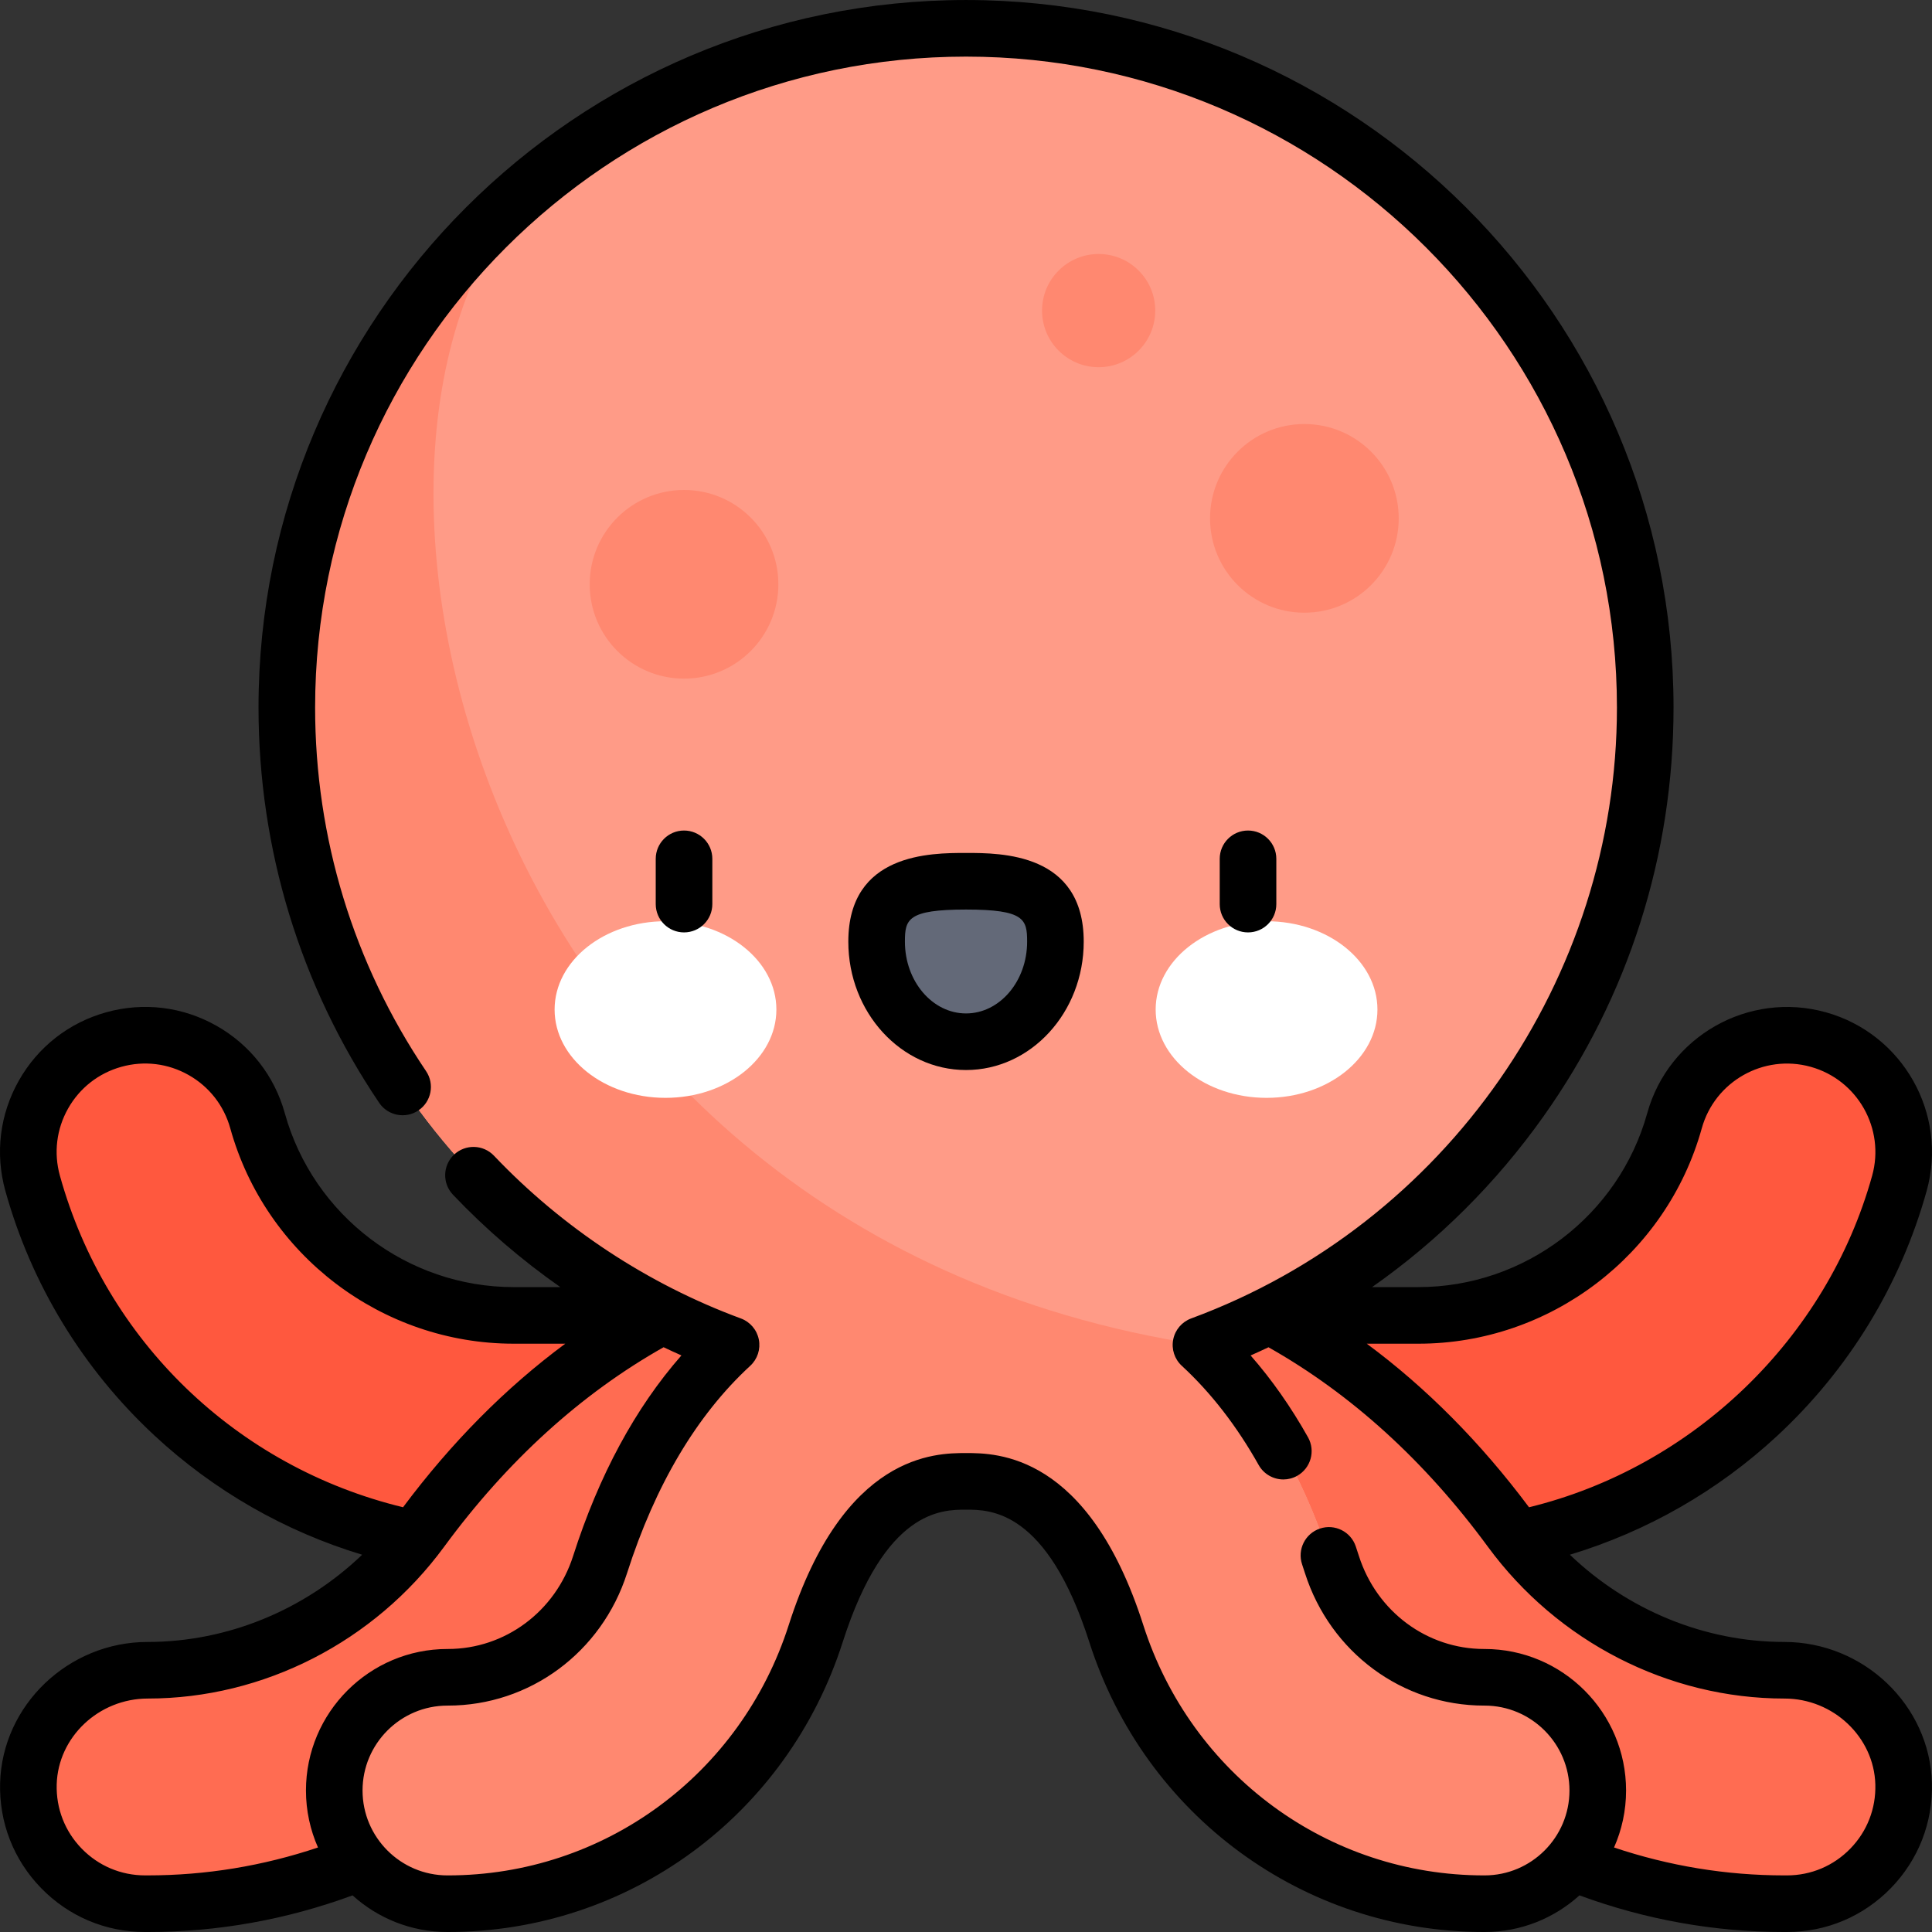 <svg id="Capa_1" enable-background="new 0 0 512.006 512.006" height="512" viewBox="0 0 512.006 512.006" width="512" xmlns="http://www.w3.org/2000/svg"><rect x="0" y="0" width="512.006" height="512.006" fill="#333333" stroke="none"/><g><g><path d="m188.882 348.598h-52.761c-31.522 0-59.43-21.212-67.867-51.585-4.571-16.461-21.622-26.101-38.083-21.525-16.46 4.572-26.097 21.622-21.525 38.083 15.846 57.049 68.266 96.892 127.475 96.892h52.761z" fill="#ff583e"/></g><g><path d="m481.848 275.488c-16.46-4.573-33.509 5.065-38.083 21.525-8.437 30.372-36.345 51.585-67.868 51.585h-52.76v61.865h52.76c59.208 0 111.628-39.843 127.475-96.892 4.573-16.46-5.064-33.51-21.524-38.083z" fill="#ff583e"/></g><g><path d="m199.917 338.018c-34.092 11.689-64.029 34.445-88.263 67.462-17.077 23.266-44.175 37.157-72.485 37.157h-.076c-16.855 0-31.102 13.215-31.564 30.063-.48 17.481 13.548 31.803 30.921 31.803h.719c47.931 0 93.672-23.333 122.358-62.416 25.007-34.07 56.795-51.345 94.482-51.345 37.686 0 69.475 17.275 94.482 51.345 28.688 39.083 74.429 62.416 122.358 62.416h.72c17.372 0 31.4-14.322 30.921-31.803-.462-16.848-14.71-30.063-31.564-30.063h-.076c-28.31 0-55.407-13.891-72.485-37.157-24.232-33.013-54.164-55.768-88.252-67.458-.004-.001-.004-.006 0-.008z" fill="#ff6c52"/></g><g><path d="m393.435 444.503h-.121c-18.402 0-34.609-12.003-40.327-29.869-7.942-24.809-19.73-44.392-34.713-58.196 68.725-25.339 117.735-91.412 117.735-168.935 0-99.411-80.589-180-180-180s-180 80.589-180 180c0 77.523 49.01 143.596 117.735 168.935-14.982 13.804-26.771 33.387-34.713 58.196-5.718 17.865-21.925 29.869-40.327 29.869h-.121c-16.568 0-30 13.432-30 30s13.432 30 30 30h.121c44.597 0 83.768-28.765 97.472-71.577 12.915-40.348 32.471-40.348 39.833-40.348s26.918 0 39.833 40.348c13.704 42.813 52.875 71.578 97.472 71.578h.121c16.568 0 30-13.432 30-30s-13.431-30.001-30-30.001z" fill="#ff9b87"/></g><g><path d="m216.176 432.926c12.915-40.348 32.471-40.348 39.833-40.348s26.918 0 39.833 40.348c13.704 42.813 52.875 71.578 97.472 71.578h.121c16.568 0 30-13.432 30-30s-13.432-30-30-30h-.121c-18.402 0-34.609-12.003-40.327-29.869-7.942-24.809-19.73-44.392-34.713-58.196-199.925-30.396-242.286-252.499-171.297-312.152-43.128 32.884-70.967 84.795-70.967 143.216 0 77.523 49.01 143.596 117.735 168.935-14.982 13.804-26.771 33.387-34.713 58.196-5.718 17.865-21.925 29.869-40.327 29.869h-.121c-16.568 0-30 13.432-30 30s13.432 30 30 30h.121c44.596 0 83.767-28.765 97.471-71.577z" fill="#ff8870"/></g><g><g><g><ellipse cx="176.365" cy="267.542" fill="#fff" rx="29.387" ry="23.403"/></g><g><ellipse cx="335.654" cy="267.542" fill="#fff" rx="29.387" ry="23.403"/></g><g><path d="m279.703 249.56c0-14.643-10.608-16.019-23.694-16.019-13.085 0-23.693 1.376-23.693 16.019s10.608 26.513 23.693 26.513c13.086 0 23.694-11.87 23.694-26.513z" fill="#636978"/></g></g><g><path d="m181.278 247.101c-4.142 0-7.5-3.358-7.5-7.5v-12c0-4.142 3.358-7.5 7.5-7.5s7.5 3.358 7.5 7.5v12c0 4.143-3.358 7.5-7.5 7.5z"/></g><g><path d="m256.009 283.573c-17.2 0-31.193-15.258-31.193-34.013 0-23.519 21.859-23.519 31.193-23.519s31.193 0 31.193 23.519c.001 18.755-13.992 34.013-31.193 34.013zm0-42.531c-15.539 0-16.193 2.611-16.193 8.519 0 10.484 7.264 19.013 16.193 19.013s16.193-8.529 16.193-19.013c.001-5.908-.654-8.519-16.193-8.519z"/></g><g><path d="m330.742 247.101c-4.143 0-7.5-3.358-7.5-7.5v-12c0-4.142 3.357-7.5 7.5-7.5s7.5 3.358 7.5 7.5v12c0 4.143-3.358 7.5-7.5 7.5z"/></g></g><g><circle cx="181.277" cy="154.846" fill="#ff8870" r="25"/></g><g><circle cx="345.678" cy="137.374" fill="#ff8870" r="25"/></g><g><circle cx="291.155" cy="82.313" fill="#ff8870" r="15"/></g><path d="m472.849 435.138c-21.115 0-41.503-8.453-56.809-23.118 20.333-6.134 39.109-16.845 54.852-31.417 19.061-17.643 32.791-40.127 39.707-65.024 5.672-20.419-6.325-41.645-26.743-47.316-20.419-5.673-41.645 6.324-47.317 26.744-7.539 27.138-32.476 46.092-60.641 46.092h-12.277c17.472-12.249 32.818-27.471 45.41-45.218 22.556-31.791 34.479-69.267 34.479-108.377 0-103.388-84.112-187.5-187.5-187.5s-187.5 84.112-187.5 187.5c0 37.535 11.055 73.757 31.969 104.75 2.317 3.433 6.979 4.338 10.412 2.021 3.434-2.317 4.338-6.979 2.021-10.412-19.235-28.504-29.403-61.825-29.403-96.359 0-95.117 77.383-172.5 172.5-172.5s172.5 77.383 172.5 172.5c0 71.954-45.343 137.016-112.83 161.898-2.45.904-4.255 3.017-4.762 5.579-.508 2.562.354 5.204 2.274 6.974 7.712 7.106 14.566 15.951 20.372 26.29 1.376 2.45 3.923 3.829 6.546 3.829 1.243 0 2.504-.31 3.665-.962 3.612-2.028 4.896-6.6 2.867-10.212-4.504-8.022-9.598-15.279-15.211-21.683 1.593-.699 3.166-1.433 4.735-2.174 21.899 12.362 41.453 30.126 58.151 52.876 18.485 25.184 47.843 40.22 78.607 40.22 12.927 0 23.723 10.214 24.067 22.768.175 6.393-2.179 12.431-6.627 17.003-4.451 4.574-10.416 7.094-16.797 7.094h-.72c-15.349 0-30.485-2.489-45.104-7.392 2.045-4.625 3.189-9.734 3.189-15.108 0-20.678-16.822-37.5-37.5-37.5h-.121c-15.129 0-28.465-9.908-33.185-24.657-.271-.848-.547-1.689-.827-2.525-1.314-3.929-5.562-6.046-9.492-4.733-3.928 1.314-6.047 5.563-4.732 9.492.259.775.515 1.557.766 2.341 6.717 20.984 25.793 35.083 47.471 35.083h.121c12.406 0 22.5 10.093 22.5 22.5s-10.094 22.5-22.5 22.5h-.121c-41.322 0-77.623-26.669-90.329-66.364-14.583-45.561-38.964-45.561-46.976-45.561s-32.392 0-46.976 45.562c-12.706 39.694-49.006 66.364-90.329 66.364h-.121c-12.407 0-22.5-10.093-22.5-22.5s10.093-22.5 22.5-22.5h.121c21.678 0 40.754-14.099 47.47-35.082 7.496-23.417 18.481-41.911 32.652-54.967 1.921-1.77 2.783-4.412 2.275-6.974s-2.312-4.675-4.763-5.579c-24.624-9.079-47.245-23.989-65.418-43.12-2.852-3.003-7.599-3.126-10.603-.272-3.003 2.853-3.125 7.6-.272 10.603 8.632 9.087 18.192 17.296 28.452 24.485h-12.377c-28.166 0-53.102-18.954-60.641-46.091-2.747-9.892-9.182-18.122-18.119-23.173-8.938-5.052-19.308-6.319-29.198-3.571-9.891 2.748-18.12 9.182-23.171 18.119s-6.32 19.306-3.573 29.198c6.885 24.786 20.532 47.193 39.467 64.801 15.786 14.68 34.654 25.473 55.094 31.64-15.308 14.666-35.709 23.119-56.886 23.119-20.973 0-38.496 16.758-39.062 37.357-.288 10.475 3.573 20.375 10.87 27.875 7.299 7.502 17.083 11.634 27.548 11.634h.719c18.522 0 36.757-3.266 54.265-9.709 6.657 6.03 15.481 9.709 25.149 9.709h.121c47.871 0 89.913-30.86 104.615-76.791 11.246-35.135 26.273-35.135 32.69-35.135s21.443 0 32.69 35.134c14.702 45.931 56.743 76.791 104.614 76.791h.121c9.668 0 18.492-3.679 25.149-9.708 17.508 6.442 35.742 9.708 54.265 9.708h.72c10.466 0 20.249-4.131 27.548-11.634 7.297-7.5 11.157-17.399 10.87-27.875-.559-20.602-18.083-37.36-39.133-37.36zm-110.636-79.04h13.686c34.878 0 65.758-23.471 75.094-57.077 3.458-12.45 16.406-19.764 28.849-16.306 12.449 3.458 19.764 16.4 16.306 28.849-11.997 43.19-47.427 77.258-90.938 87.882-12.819-17.162-27.211-31.672-42.997-43.348zm-346.341-44.534c-1.675-6.031-.902-12.353 2.178-17.802s8.097-9.372 14.129-11.047c6.03-1.677 12.353-.903 17.801 2.177 5.449 3.08 9.372 8.098 11.047 14.129 9.335 33.606 40.215 57.077 75.094 57.077h13.684c-15.785 11.675-30.175 26.185-42.991 43.345-44.109-10.697-78.769-44.057-90.942-87.879zm22.578 185.439c-6.381 0-12.346-2.52-16.797-7.094-4.449-4.573-6.802-10.611-6.627-17.003.345-12.554 11.141-22.768 24.143-22.768 30.689 0 60.046-15.035 78.531-40.219 16.703-22.756 36.261-40.523 58.164-52.884 1.566.743 3.139 1.47 4.725 2.169-12.216 13.916-21.848 31.738-28.7 53.145-4.72 14.747-18.055 24.655-33.184 24.655h-.121c-20.678 0-37.5 16.822-37.5 37.5 0 5.374 1.145 10.482 3.189 15.108-14.62 4.903-29.755 7.392-45.104 7.392h-.719z"/></g></svg>